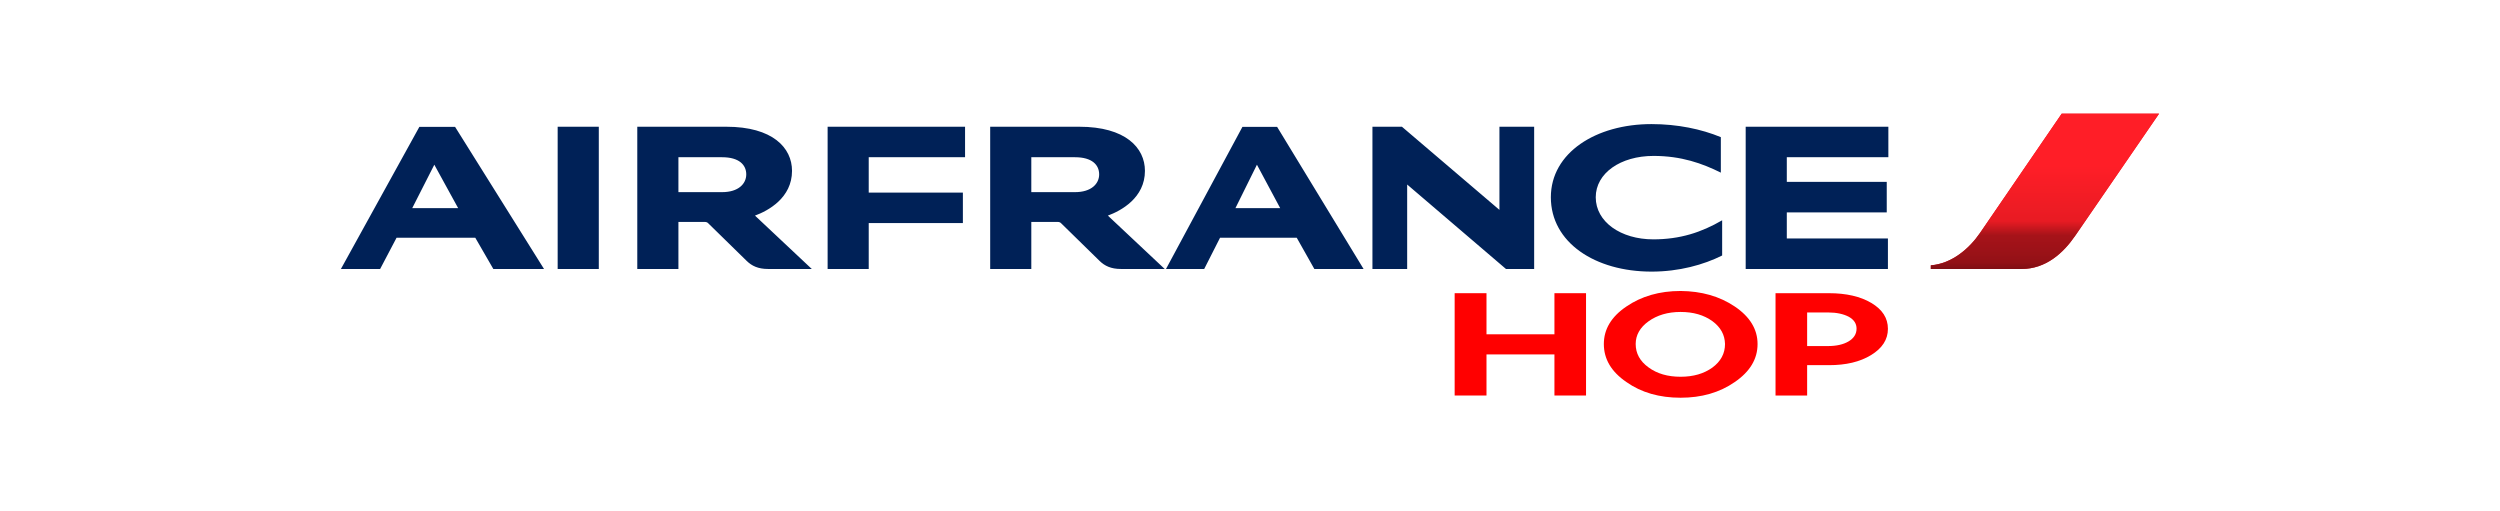 <?xml version="1.0" encoding="UTF-8"?>
<svg width="352px" height="72px" viewBox="0 0 352 72" version="1.1" xmlns="http://www.w3.org/2000/svg" xmlns:xlink="http://www.w3.org/1999/xlink">
    <title>AirFranceHOP</title>
    <defs>
        <linearGradient x1="50%" y1="-0%" x2="50%" y2="100.001%" id="linearGradient-1">
            <stop stop-color="#FF1E27" offset="33.52%"></stop>
            <stop stop-color="#E81B23" offset="69.15%"></stop>
            <stop stop-color="#A61319" offset="78.41%"></stop>
            <stop stop-color="#9D1218" offset="87.19%"></stop>
            <stop stop-color="#931116" offset="95.51%"></stop>
            <stop stop-color="#800F14" offset="100%"></stop>
        </linearGradient>
    </defs>
    <g id="Taskboard" stroke="none" stroke-width="1" fill="none" fill-rule="evenodd">
        <g id="AirFranceHOP">
            <rect id="Rectangle" fill="#FFFFFF" x="0" y="0" width="352" height="72"></rect>
            <g id="Air_France_Hop_Logo" transform="translate(48, 16)" fill-rule="nonzero">
                <g id="g25">
                    <g id="g4" transform="translate(223.856, 0)" fill="#ED1C24">
                        <path d="M18.435,3.94751039e-16 L6.937,16.792 C5.423,19 2.966,21.128 0,21.357 L0,21.872 L12.789,21.872 C16.184,21.872 18.66,19.641 20.337,17.184 L32.144,0.001 L18.435,0.001 L18.435,3.94751039e-16 Z" id="path2"></path>
                    </g>
                    <path d="M242.291,0 L230.792,16.79 C229.278,19 226.821,21.128 223.856,21.356 L223.856,21.871 L236.645,21.871 C240.039,21.871 242.515,19.64 244.193,17.183 L256,0 L242.291,0 Z" id="path19" fill="url(#linearGradient-1)"></path>
                    <g id="g23" transform="translate(0, 1.472)" fill="#002157">
                        <path d="M30.519,20.399 L30.519,0.373 L36.311,0.373 L36.311,20.399 L30.519,20.399 Z M164.04,20.399 L150.129,8.508 L150.129,20.399 L145.239,20.399 L145.239,0.373 L149.393,0.373 L163.12,12.079 L163.12,0.373 L168.009,0.373 L168.009,20.399 L164.04,20.399 Z M194.294,6.835 C191.677,5.534 188.731,4.481 184.824,4.481 C180.159,4.481 176.68,6.917 176.68,10.303 C176.68,13.774 180.22,16.229 184.781,16.229 C188.546,16.229 191.534,15.258 194.479,13.545 L194.479,18.501 C191.879,19.803 188.423,20.771 184.537,20.771 C176.599,20.771 170.36,16.683 170.36,10.303 C170.36,4.026 176.723,0 184.518,0 C188.198,0 191.534,0.702 194.294,1.838 L194.294,6.835 Z M68.529,20.399 L68.529,0.373 L87.88,0.373 L87.88,4.666 L74.316,4.666 L74.316,9.643 L87.574,9.643 L87.574,13.939 L74.316,13.939 L74.316,20.399 L68.529,20.399 Z M197.793,20.399 L197.793,0.373 L217.881,0.373 L217.881,4.666 L203.582,4.666 L203.582,8.137 L217.654,8.137 L217.654,12.43 L203.582,12.43 L203.582,16.104 L217.819,16.104 L217.819,20.4 L197.793,20.4 L197.793,20.399 Z M107.988,12.885 L115.989,20.399 L109.809,20.399 C108.44,20.399 107.539,19.966 106.822,19.264 L101.382,13.939 C101.278,13.834 101.115,13.774 100.911,13.774 L97.208,13.774 L97.208,20.399 L91.418,20.399 L91.418,0.373 L103.961,0.373 C110.463,0.373 113.207,3.324 113.207,6.588 C113.206,10.385 109.851,12.202 107.988,12.885 L107.988,12.885 Z M103.365,9.581 C105.657,9.581 106.762,8.403 106.762,7.083 C106.762,5.761 105.78,4.666 103.365,4.666 L97.208,4.666 L97.208,9.581 L103.365,9.581 Z M58.301,12.885 L66.299,20.399 L60.122,20.399 C58.75,20.399 57.85,19.966 57.134,19.264 L51.692,13.939 C51.591,13.834 51.426,13.774 51.221,13.774 L47.521,13.774 L47.521,20.399 L41.729,20.399 L41.729,0.373 L54.271,0.373 C60.776,0.373 63.517,3.324 63.517,6.588 C63.516,10.385 60.161,12.202 58.301,12.885 Z M53.678,9.581 C55.967,9.581 57.073,8.403 57.073,7.083 C57.073,5.761 56.091,4.666 53.678,4.666 L47.521,4.666 L47.521,9.581 L53.678,9.581 Z M21.46,20.399 L18.921,16.003 L7.835,16.003 L5.524,20.399 L0,20.399 L11.044,0.393 L16.077,0.393 L28.597,20.399 L21.46,20.399 Z M10.043,11.832 L16.506,11.832 L13.152,5.719 L10.043,11.832 Z M137.059,20.399 L134.582,16.003 L123.782,16.003 L121.552,20.399 L116.172,20.399 L126.933,0.393 L131.82,0.393 L143.992,20.399 L137.059,20.399 Z M125.95,11.832 L132.25,11.832 L128.977,5.719 L125.95,11.832 Z" id="path21"></path>
                    </g>
                </g>
                <g id="text848" transform="translate(156.815, 24.97)" fill="#FF0000">
                    <polygon id="path829" points="18.499 14.718 18.499 0.312 14.05 0.312 14.05 6.099 4.483 6.099 4.483 0.312 0 0.312 0 14.718 4.483 14.718 4.483 8.932 14.05 8.932 14.05 14.718"></polygon>
                    <path d="M21.006,7.467 C21.006,9.58 22.043,11.357 24.184,12.822 C26.291,14.31 28.834,15.03 31.811,15.03 C34.755,15.03 37.297,14.31 39.438,12.822 C41.579,11.357 42.65,9.58 42.65,7.467 C42.65,5.402 41.579,3.626 39.438,2.185 C37.297,0.744 34.755,0.024 31.811,0 C28.834,0 26.291,0.744 24.184,2.185 C22.043,3.626 21.006,5.402 21.006,7.467 L21.006,7.467 Z M25.489,7.467 C25.489,6.219 26.091,5.138 27.295,4.274 C28.499,3.409 30.005,2.953 31.811,2.953 C33.618,2.953 35.09,3.385 36.294,4.25 C37.465,5.114 38.033,6.171 38.067,7.467 C38.067,8.812 37.465,9.916 36.294,10.781 C35.09,11.645 33.618,12.077 31.811,12.077 C30.005,12.077 28.499,11.645 27.295,10.757 C26.091,9.892 25.489,8.788 25.489,7.467 Z" id="path831"></path>
                    <path d="M52.707,10.445 C55.082,10.445 57.056,9.988 58.628,9.028 C60.201,8.067 61.004,6.843 61.004,5.33 C61.004,3.794 60.201,2.593 58.662,1.681 C57.123,0.768 55.116,0.312 52.707,0.312 L45.18,0.312 L45.18,14.718 L49.63,14.718 L49.63,10.445 L52.707,10.445 Z M52.607,3.025 C53.778,3.025 54.748,3.241 55.484,3.626 C56.22,4.034 56.588,4.586 56.588,5.306 C56.588,6.075 56.186,6.675 55.45,7.107 C54.714,7.539 53.744,7.755 52.573,7.755 L49.63,7.755 L49.63,3.025 L52.607,3.025 Z" id="path833"></path>
                </g>
            </g>
        </g>
    </g>
</svg>